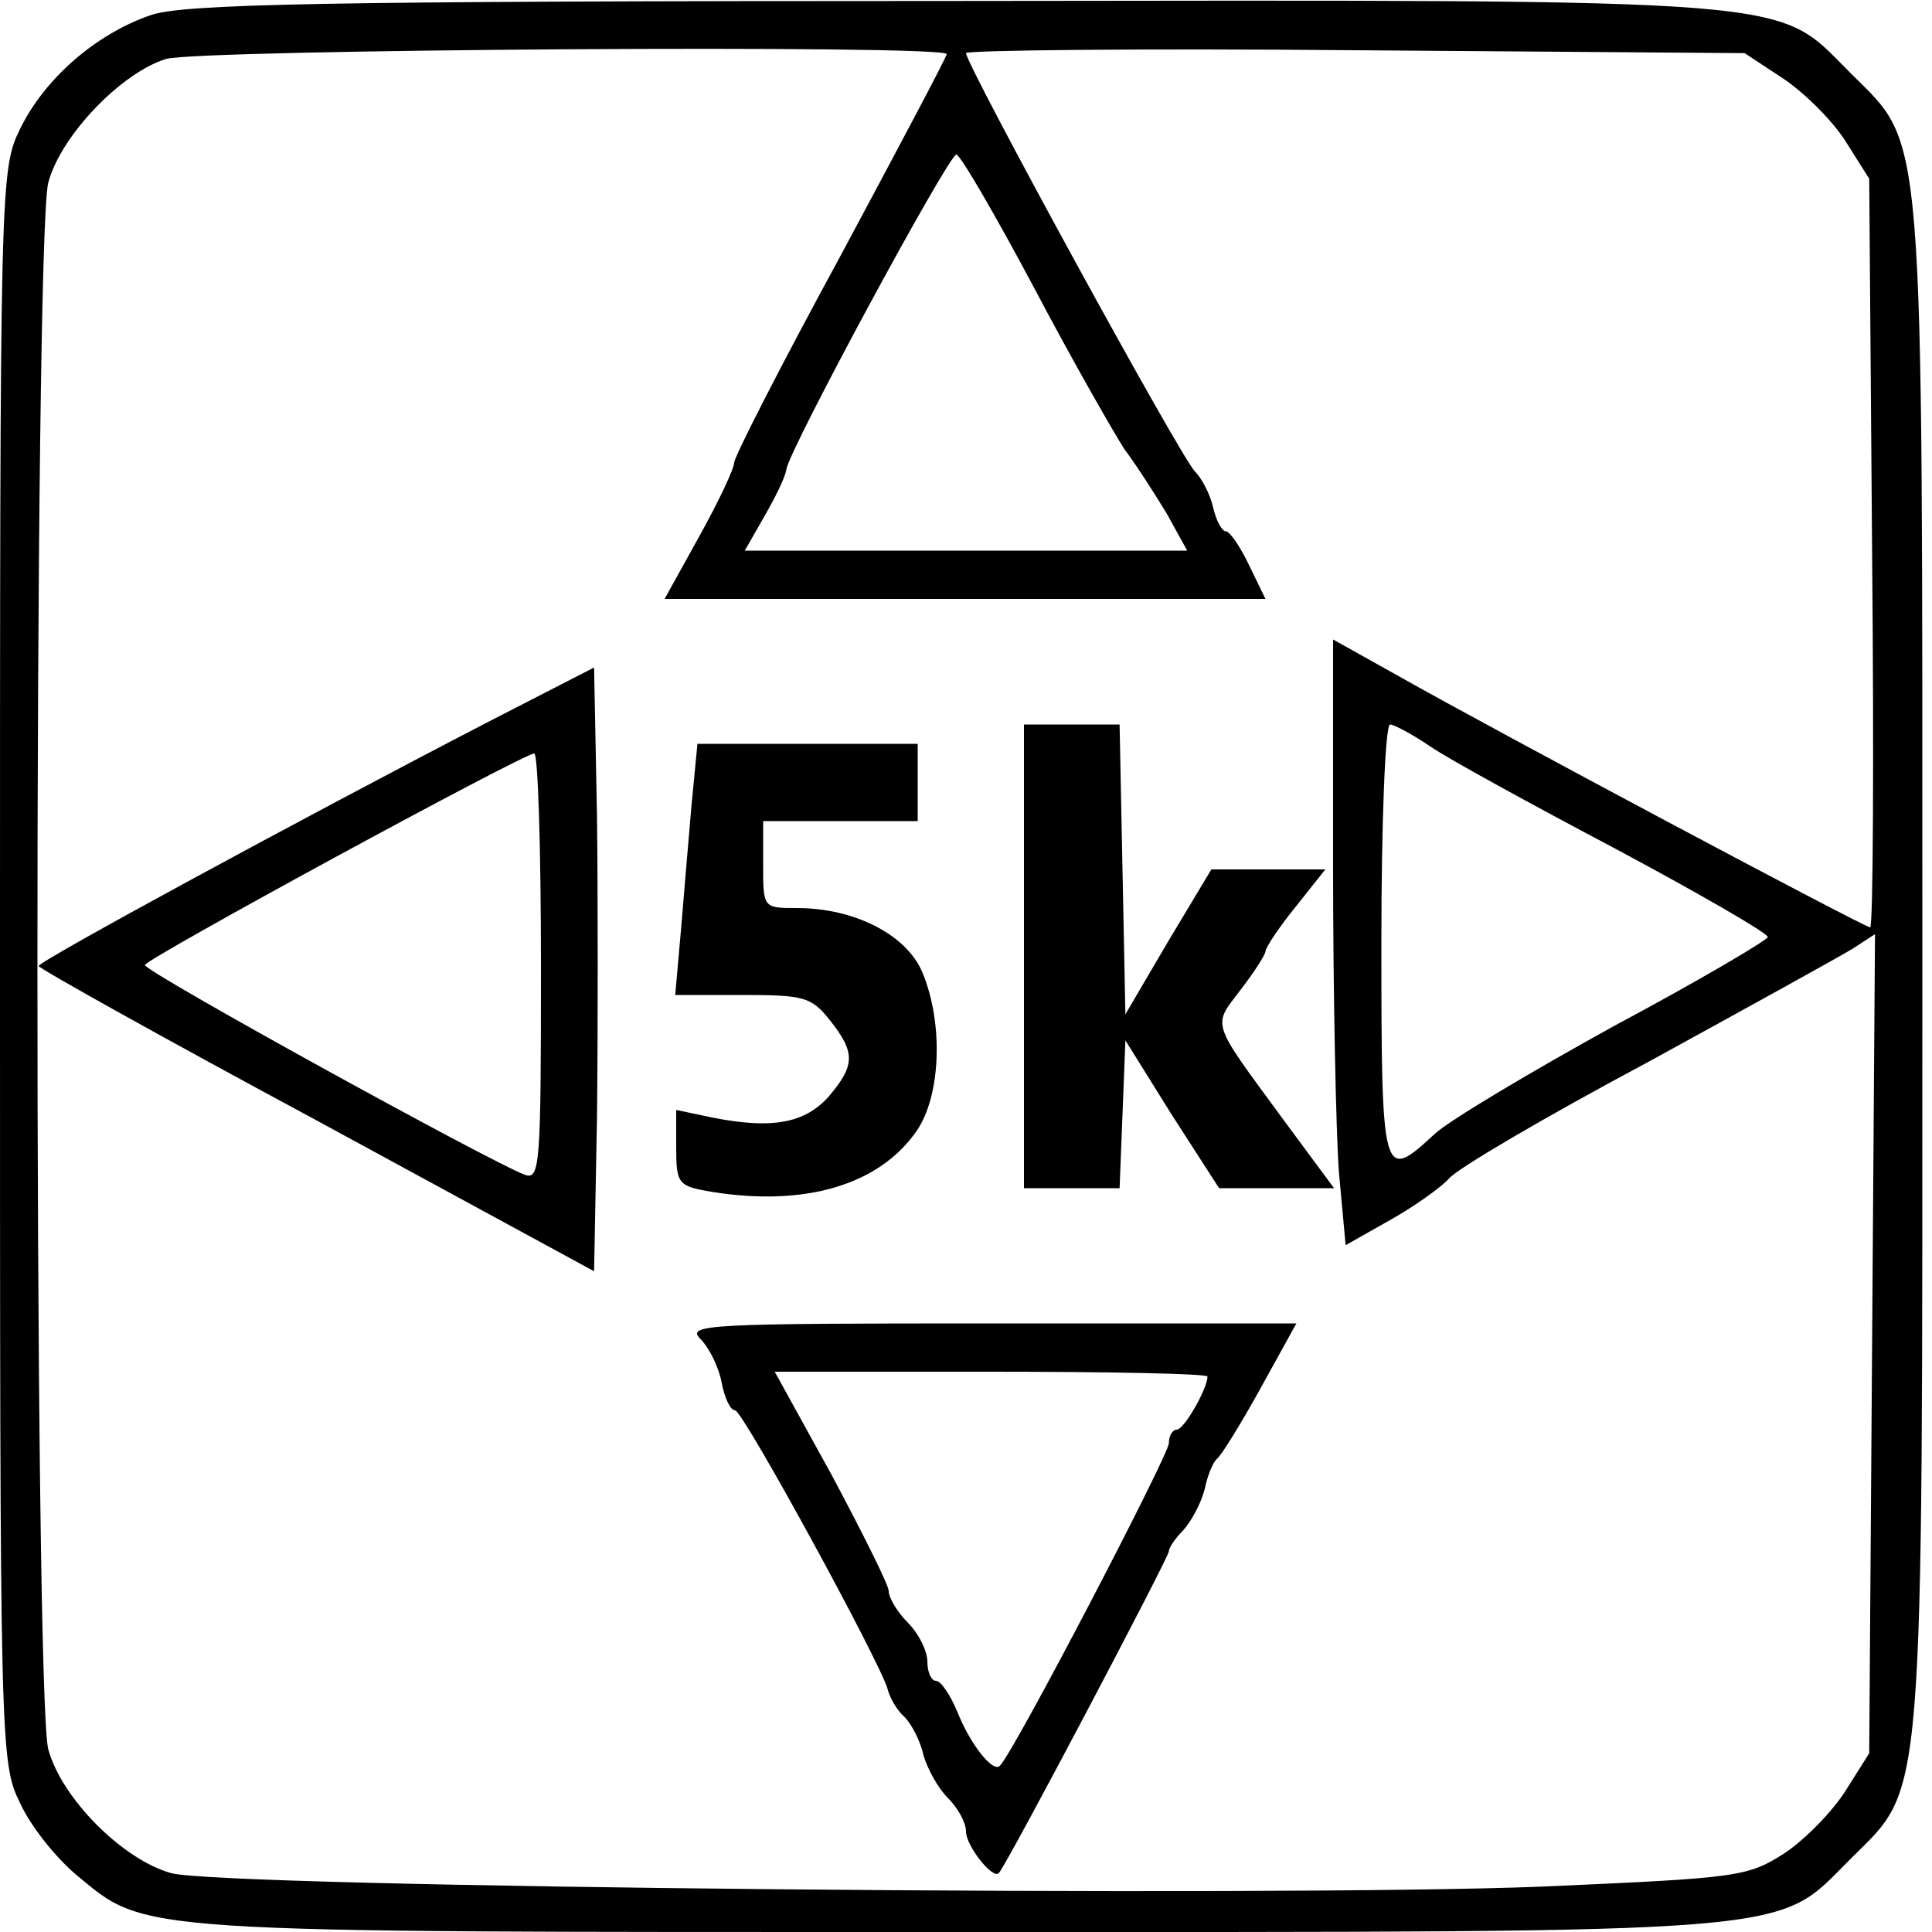 <?xml version="1.0" standalone="no"?>
<!DOCTYPE svg PUBLIC "-//W3C//DTD SVG 20010904//EN"
 "http://www.w3.org/TR/2001/REC-SVG-20010904/DTD/svg10.dtd">
<svg version="1.0" xmlns="http://www.w3.org/2000/svg"
 width="200pt" height="200pt" viewBox="0 0 200 200"
 preserveAspectRatio="xMidYMid meet">

<g transform="translate(0,200) scale(0.1,-0.1)"
fill="#000000" stroke="none">
<path d="M155 1984 c-57 -20 -109 -66 -134 -117 -21 -43 -21 -52 -21 -867 0
-815 0 -824 21 -867 11 -24 37 -56 57 -73 75 -62 49 -60 912 -60 886 0 847 -3
925 75 78 78 75 39 75 925 0 886 3 847 -75 925 -78 78 -38 75 -929 74 -660 0
-798 -3 -831 -15z m825 -40 c0 -3 -50 -97 -110 -209 -61 -112 -110 -208 -110
-214 0 -6 -16 -40 -36 -76 l-36 -65 311 0 311 0 -17 35 c-9 19 -20 35 -24 35
-4 0 -10 11 -13 24 -3 14 -12 31 -19 38 -14 13 -237 421 -237 433 0 3 181 5
403 3 l403 -3 41 -27 c22 -15 51 -44 64 -65 l24 -38 3 -387 c2 -214 1 -388 -2
-388 -6 0 -389 204 -488 260 l-68 38 0 -237 c0 -131 3 -272 6 -314 l7 -76 46
26 c25 14 53 34 61 43 8 10 100 64 205 120 104 57 200 110 213 118 l23 15 -3
-424 -3 -424 -24 -38 c-13 -21 -41 -50 -63 -65 -39 -25 -47 -26 -252 -35 -273
-11 -1368 -1 -1419 14 -50 14 -113 77 -127 128 -15 56 -15 1566 0 1622 13 49
76 114 122 128 35 10 808 15 808 5z m90 -241 c40 -76 83 -151 94 -168 12 -16
32 -47 44 -67 l21 -38 -229 0 -229 0 20 35 c11 19 22 41 23 49 3 21 168 326
176 326 4 0 40 -62 80 -137z m411 -476 c19 -13 105 -60 192 -106 86 -46 157
-87 157 -91 0 -3 -71 -45 -159 -92 -87 -48 -171 -98 -186 -112 -54 -50 -55
-47 -55 199 0 124 4 225 9 225 4 0 23 -10 42 -23z"/>
<path d="M504 1252 c-191 -99 -464 -247 -464 -252 1 -3 130 -75 288 -160 l287
-156 3 159 c1 87 1 228 0 312 l-3 154 -111 -57z m56 -253 c0 -206 -1 -221 -17
-215 -35 13 -393 210 -393 217 0 6 390 218 403 219 4 0 7 -99 7 -221z"/>
<path d="M1060 1010 l0 -240 50 0 49 0 3 76 3 77 48 -77 49 -76 59 0 60 0 -54
73 c-74 101 -72 94 -43 132 14 18 26 37 26 40 0 4 14 25 31 46 l31 39 -59 0
-59 0 -45 -75 -44 -75 -3 150 -3 150 -49 0 -50 0 0 -240z"/>
<path d="M716 1168 c-3 -35 -8 -93 -11 -130 l-6 -68 70 0 c63 0 71 -2 90 -26
27 -34 26 -47 -1 -79 -25 -28 -59 -34 -120 -22 l-38 8 0 -39 c0 -38 2 -40 38
-46 95 -15 171 7 210 62 26 36 29 112 7 165 -16 39 -70 67 -130 67 -35 0 -35
0 -35 45 l0 45 80 0 80 0 0 40 0 40 -114 0 -114 0 -6 -62z"/>
<path d="M725 614 c9 -9 19 -29 22 -45 3 -16 9 -29 14 -29 8 0 151 -262 158
-289 2 -8 9 -21 17 -28 8 -8 17 -26 20 -40 4 -14 15 -34 25 -44 11 -11 19 -26
19 -35 0 -15 28 -50 34 -43 9 10 176 327 176 333 0 4 7 14 15 22 8 9 18 27 22
42 3 15 9 29 13 32 4 3 24 35 45 73 l37 67 -317 0 c-292 0 -315 -1 -300 -16z
m525 -39 c0 -12 -24 -55 -32 -55 -4 0 -8 -6 -8 -14 0 -12 -161 -321 -175 -334
-7 -7 -30 21 -44 56 -7 17 -17 32 -22 32 -5 0 -9 9 -9 20 0 11 -9 29 -20 40
-11 11 -20 26 -20 33 0 6 -27 60 -59 120 l-59 107 224 0 c123 0 224 -2 224 -5z"/>
</g>
</svg>

